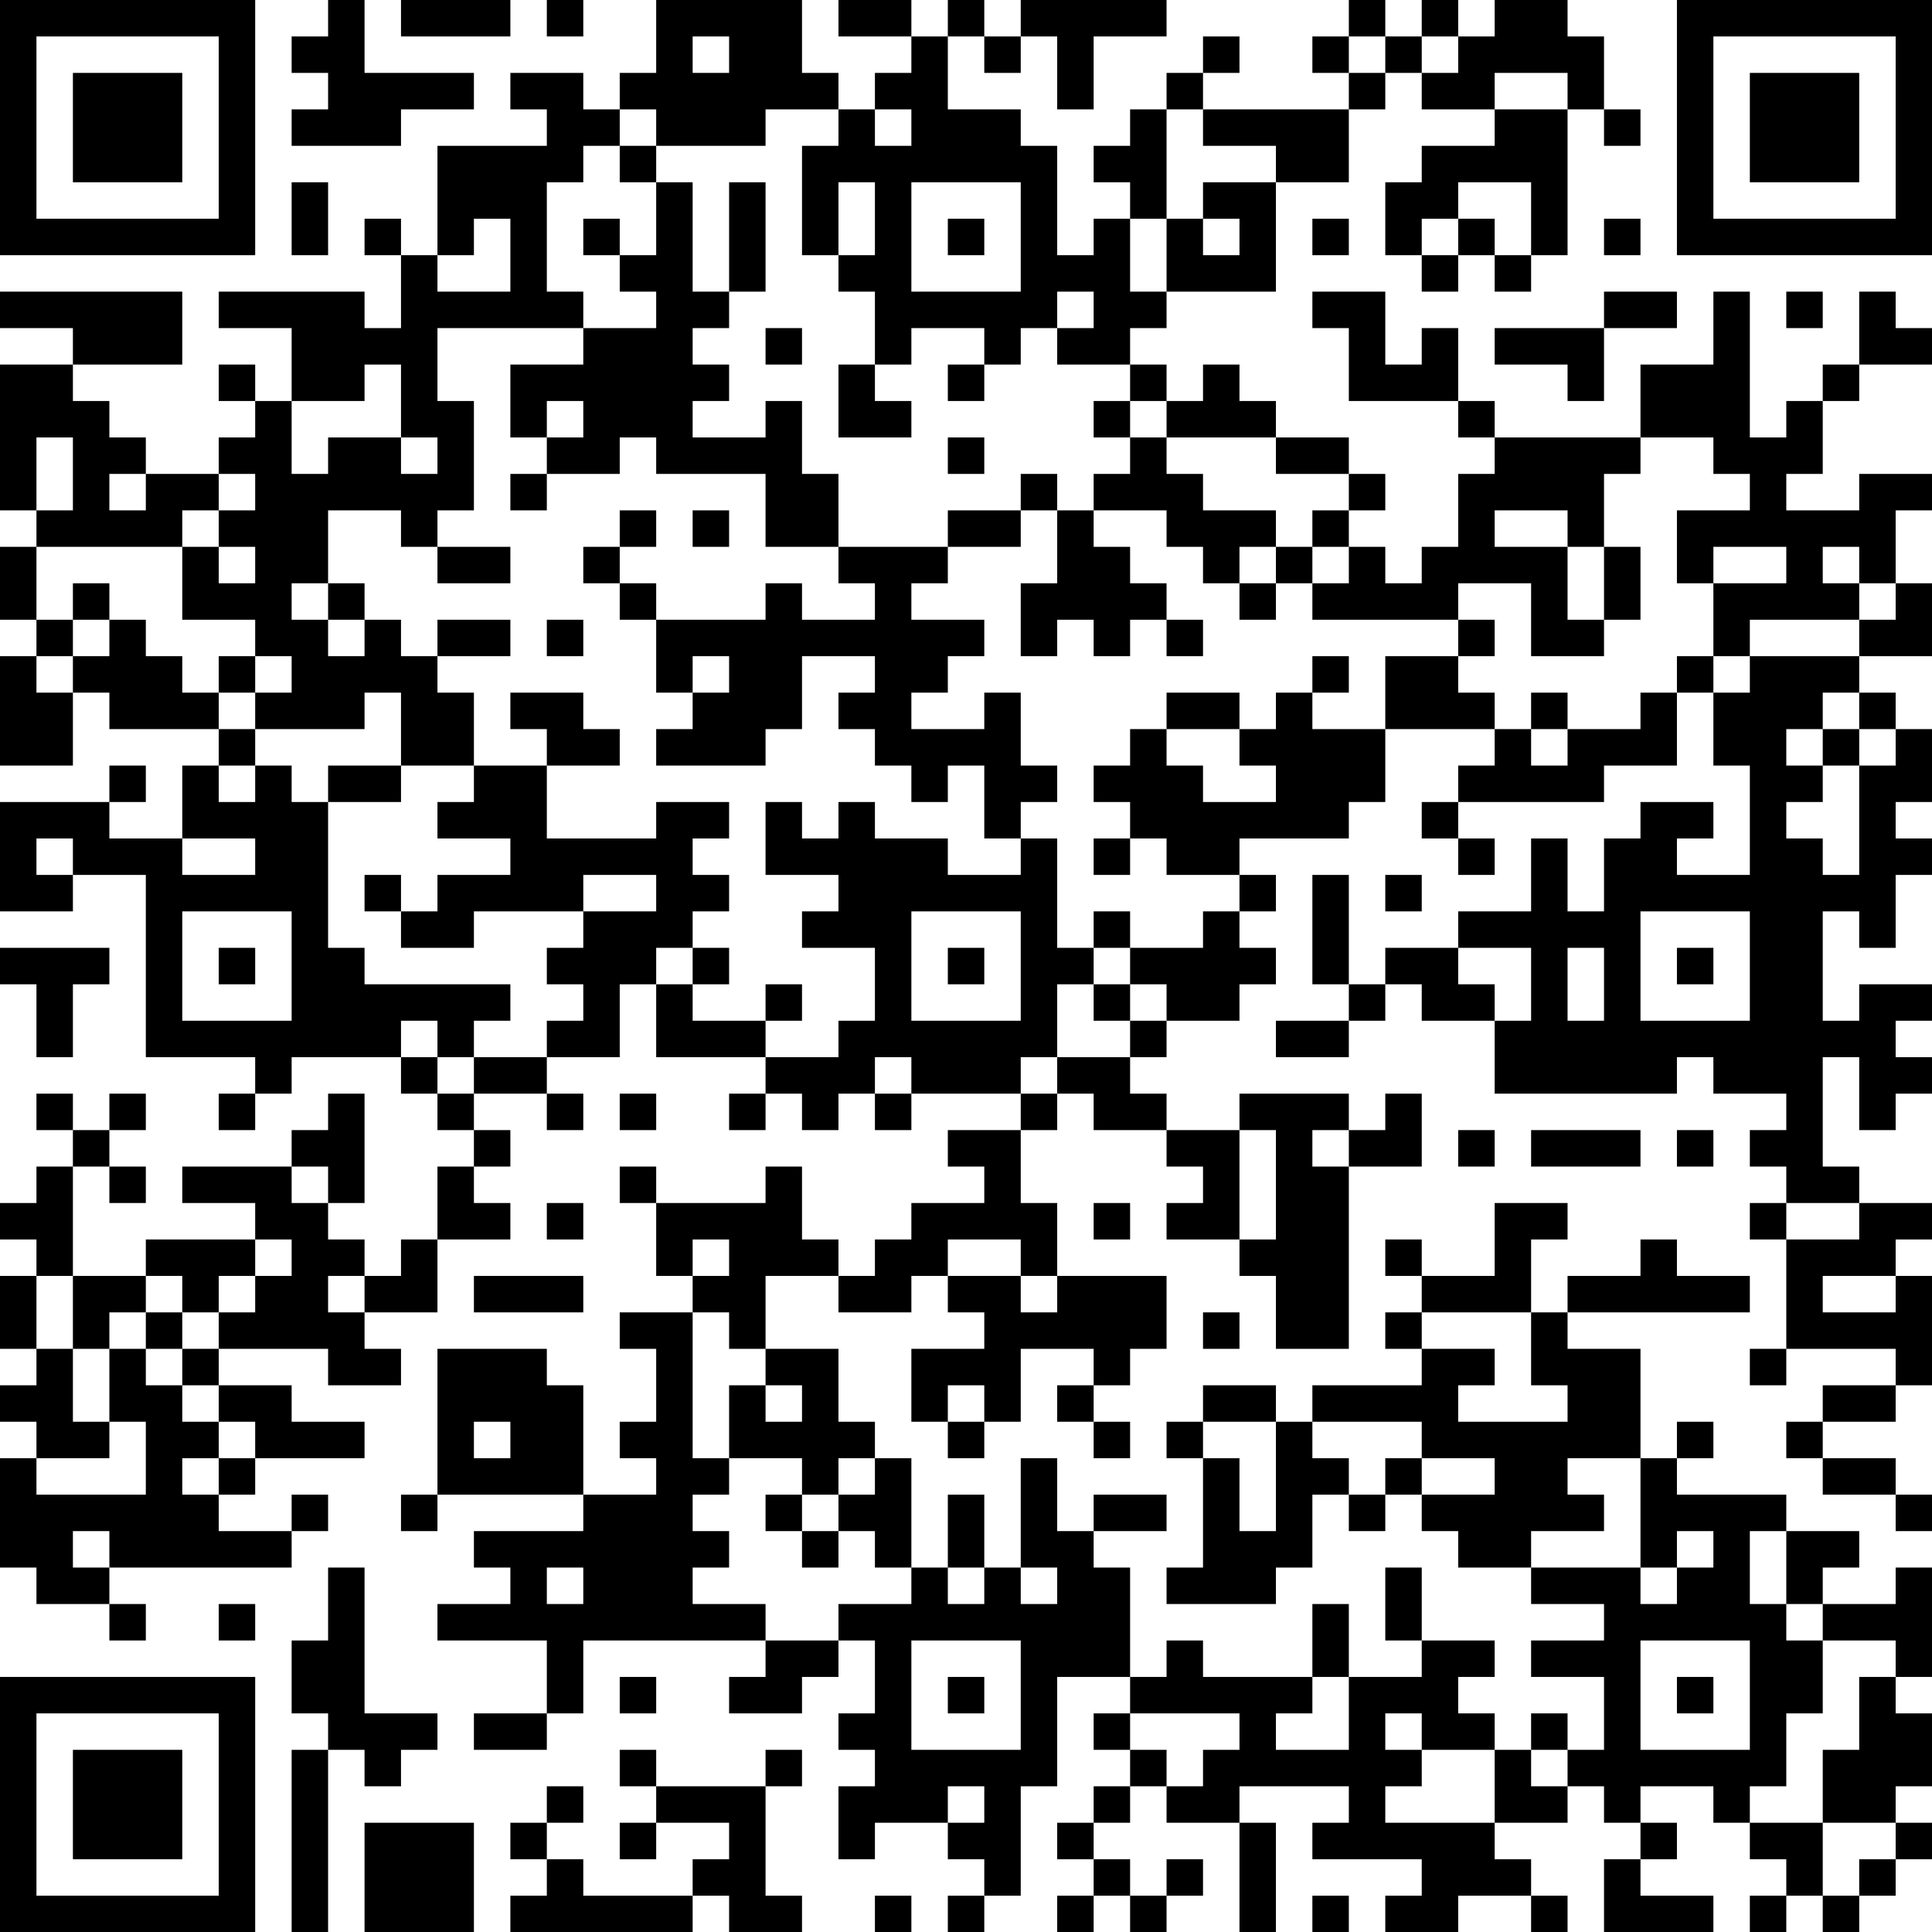 <?xml version="1.0" encoding="UTF-8"?>
<svg xmlns="http://www.w3.org/2000/svg" version="1.1" width="420" height="420" viewBox="0 0 420 420"><rect x="0" y="0" width="420" height="420" fill="#ffffff"/><g transform="scale(7.925)"><g transform="translate(0,0)"><path fill-rule="evenodd" d="M9 0L9 1L8 1L8 2L9 2L9 3L8 3L8 4L11 4L11 3L13 3L13 2L10 2L10 0ZM11 0L11 1L14 1L14 0ZM15 0L15 1L16 1L16 0ZM18 0L18 2L17 2L17 3L16 3L16 2L14 2L14 3L15 3L15 4L12 4L12 7L11 7L11 6L10 6L10 7L11 7L11 9L10 9L10 8L6 8L6 9L8 9L8 11L7 11L7 10L6 10L6 11L7 11L7 12L6 12L6 13L4 13L4 12L3 12L3 11L2 11L2 10L5 10L5 8L0 8L0 9L2 9L2 10L0 10L0 14L1 14L1 15L0 15L0 17L1 17L1 18L0 18L0 21L2 21L2 19L3 19L3 20L6 20L6 21L5 21L5 23L3 23L3 22L4 22L4 21L3 21L3 22L0 22L0 25L2 25L2 24L4 24L4 29L7 29L7 30L6 30L6 31L7 31L7 30L8 30L8 29L11 29L11 30L12 30L12 31L13 31L13 32L12 32L12 34L11 34L11 35L10 35L10 34L9 34L9 33L10 33L10 30L9 30L9 31L8 31L8 32L5 32L5 33L7 33L7 34L4 34L4 35L2 35L2 32L3 32L3 33L4 33L4 32L3 32L3 31L4 31L4 30L3 30L3 31L2 31L2 30L1 30L1 31L2 31L2 32L1 32L1 33L0 33L0 34L1 34L1 35L0 35L0 37L1 37L1 38L0 38L0 39L1 39L1 40L0 40L0 43L1 43L1 44L3 44L3 45L4 45L4 44L3 44L3 43L8 43L8 42L9 42L9 41L8 41L8 42L6 42L6 41L7 41L7 40L10 40L10 39L8 39L8 38L6 38L6 37L9 37L9 38L11 38L11 37L10 37L10 36L12 36L12 34L14 34L14 33L13 33L13 32L14 32L14 31L13 31L13 30L15 30L15 31L16 31L16 30L15 30L15 29L17 29L17 27L18 27L18 29L21 29L21 30L20 30L20 31L21 31L21 30L22 30L22 31L23 31L23 30L24 30L24 31L25 31L25 30L28 30L28 31L26 31L26 32L27 32L27 33L25 33L25 34L24 34L24 35L23 35L23 34L22 34L22 32L21 32L21 33L18 33L18 32L17 32L17 33L18 33L18 35L19 35L19 36L17 36L17 37L18 37L18 39L17 39L17 40L18 40L18 41L16 41L16 38L15 38L15 37L12 37L12 41L11 41L11 42L12 42L12 41L16 41L16 42L13 42L13 43L14 43L14 44L12 44L12 45L15 45L15 47L13 47L13 48L15 48L15 47L16 47L16 45L21 45L21 46L20 46L20 47L22 47L22 46L23 46L23 45L24 45L24 47L23 47L23 48L24 48L24 49L23 49L23 51L24 51L24 50L26 50L26 51L27 51L27 52L26 52L26 53L27 53L27 52L28 52L28 49L29 49L29 46L31 46L31 47L30 47L30 48L31 48L31 49L30 49L30 50L29 50L29 51L30 51L30 52L29 52L29 53L30 53L30 52L31 52L31 53L32 53L32 52L33 52L33 51L32 51L32 52L31 52L31 51L30 51L30 50L31 50L31 49L32 49L32 50L34 50L34 53L35 53L35 50L34 50L34 49L37 49L37 50L36 50L36 51L39 51L39 52L38 52L38 53L40 53L40 52L42 52L42 53L43 53L43 52L42 52L42 51L41 51L41 50L43 50L43 49L44 49L44 50L45 50L45 51L44 51L44 53L47 53L47 52L45 52L45 51L46 51L46 50L45 50L45 49L47 49L47 50L48 50L48 51L49 51L49 52L48 52L48 53L49 53L49 52L50 52L50 53L51 53L51 52L52 52L52 51L53 51L53 50L52 50L52 49L53 49L53 47L52 47L52 46L53 46L53 43L52 43L52 44L50 44L50 43L51 43L51 42L49 42L49 41L46 41L46 40L47 40L47 39L46 39L46 40L45 40L45 37L43 37L43 36L48 36L48 35L46 35L46 34L45 34L45 35L43 35L43 36L42 36L42 34L43 34L43 33L41 33L41 35L39 35L39 34L38 34L38 35L39 35L39 36L38 36L38 37L39 37L39 38L36 38L36 39L35 39L35 38L33 38L33 39L32 39L32 40L33 40L33 43L32 43L32 44L35 44L35 43L36 43L36 41L37 41L37 42L38 42L38 41L39 41L39 42L40 42L40 43L42 43L42 44L44 44L44 45L42 45L42 46L44 46L44 48L43 48L43 47L42 47L42 48L41 48L41 47L40 47L40 46L41 46L41 45L39 45L39 43L38 43L38 45L39 45L39 46L37 46L37 44L36 44L36 46L33 46L33 45L32 45L32 46L31 46L31 43L30 43L30 42L32 42L32 41L30 41L30 42L29 42L29 40L28 40L28 43L27 43L27 41L26 41L26 43L25 43L25 40L24 40L24 39L23 39L23 37L21 37L21 35L23 35L23 36L25 36L25 35L26 35L26 36L27 36L27 37L25 37L25 39L26 39L26 40L27 40L27 39L28 39L28 37L30 37L30 38L29 38L29 39L30 39L30 40L31 40L31 39L30 39L30 38L31 38L31 37L32 37L32 35L29 35L29 33L28 33L28 31L29 31L29 30L30 30L30 31L32 31L32 32L33 32L33 33L32 33L32 34L34 34L34 35L35 35L35 37L37 37L37 32L39 32L39 30L38 30L38 31L37 31L37 30L34 30L34 31L32 31L32 30L31 30L31 29L32 29L32 28L34 28L34 27L35 27L35 26L34 26L34 25L35 25L35 24L34 24L34 23L37 23L37 22L38 22L38 20L41 20L41 21L40 21L40 22L39 22L39 23L40 23L40 24L41 24L41 23L40 23L40 22L44 22L44 21L46 21L46 19L47 19L47 21L48 21L48 24L46 24L46 23L47 23L47 22L45 22L45 23L44 23L44 25L43 25L43 23L42 23L42 25L40 25L40 26L38 26L38 27L37 27L37 24L36 24L36 27L37 27L37 28L35 28L35 29L37 29L37 28L38 28L38 27L39 27L39 28L41 28L41 30L46 30L46 29L47 29L47 30L49 30L49 31L48 31L48 32L49 32L49 33L48 33L48 34L49 34L49 37L48 37L48 38L49 38L49 37L52 37L52 38L50 38L50 39L49 39L49 40L50 40L50 41L52 41L52 42L53 42L53 41L52 41L52 40L50 40L50 39L52 39L52 38L53 38L53 35L52 35L52 34L53 34L53 33L51 33L51 32L50 32L50 29L51 29L51 31L52 31L52 30L53 30L53 29L52 29L52 28L53 28L53 27L51 27L51 28L50 28L50 25L51 25L51 26L52 26L52 24L53 24L53 23L52 23L52 22L53 22L53 20L52 20L52 19L51 19L51 18L53 18L53 16L52 16L52 14L53 14L53 13L51 13L51 14L49 14L49 13L50 13L50 11L51 11L51 10L53 10L53 9L52 9L52 8L51 8L51 10L50 10L50 11L49 11L49 12L48 12L48 8L47 8L47 10L45 10L45 12L41 12L41 11L40 11L40 9L39 9L39 10L38 10L38 8L36 8L36 9L37 9L37 11L40 11L40 12L41 12L41 13L40 13L40 15L39 15L39 16L38 16L38 15L37 15L37 14L38 14L38 13L37 13L37 12L35 12L35 11L34 11L34 10L33 10L33 11L32 11L32 10L31 10L31 9L32 9L32 8L35 8L35 5L37 5L37 3L38 3L38 2L39 2L39 3L41 3L41 4L39 4L39 5L38 5L38 7L39 7L39 8L40 8L40 7L41 7L41 8L42 8L42 7L43 7L43 3L44 3L44 4L45 4L45 3L44 3L44 1L43 1L43 0L41 0L41 1L40 1L40 0L39 0L39 1L38 1L38 0L37 0L37 1L36 1L36 2L37 2L37 3L33 3L33 2L34 2L34 1L33 1L33 2L32 2L32 3L31 3L31 4L30 4L30 5L31 5L31 6L30 6L30 7L29 7L29 4L28 4L28 3L26 3L26 1L27 1L27 2L28 2L28 1L29 1L29 3L30 3L30 1L32 1L32 0L28 0L28 1L27 1L27 0L26 0L26 1L25 1L25 0L23 0L23 1L25 1L25 2L24 2L24 3L23 3L23 2L22 2L22 0ZM19 1L19 2L20 2L20 1ZM37 1L37 2L38 2L38 1ZM39 1L39 2L40 2L40 1ZM41 2L41 3L43 3L43 2ZM17 3L17 4L16 4L16 5L15 5L15 8L16 8L16 9L12 9L12 11L13 11L13 14L12 14L12 15L11 15L11 14L9 14L9 16L8 16L8 17L9 17L9 18L10 18L10 17L11 17L11 18L12 18L12 19L13 19L13 21L11 21L11 19L10 19L10 20L7 20L7 19L8 19L8 18L7 18L7 17L5 17L5 15L6 15L6 16L7 16L7 15L6 15L6 14L7 14L7 13L6 13L6 14L5 14L5 15L1 15L1 17L2 17L2 18L1 18L1 19L2 19L2 18L3 18L3 17L4 17L4 18L5 18L5 19L6 19L6 20L7 20L7 21L6 21L6 22L7 22L7 21L8 21L8 22L9 22L9 26L10 26L10 27L14 27L14 28L13 28L13 29L12 29L12 28L11 28L11 29L12 29L12 30L13 30L13 29L15 29L15 28L16 28L16 27L15 27L15 26L16 26L16 25L18 25L18 24L16 24L16 25L13 25L13 26L11 26L11 25L12 25L12 24L14 24L14 23L12 23L12 22L13 22L13 21L15 21L15 23L18 23L18 22L20 22L20 23L19 23L19 24L20 24L20 25L19 25L19 26L18 26L18 27L19 27L19 28L21 28L21 29L23 29L23 28L24 28L24 26L22 26L22 25L23 25L23 24L21 24L21 22L22 22L22 23L23 23L23 22L24 22L24 23L26 23L26 24L28 24L28 23L29 23L29 26L30 26L30 27L29 27L29 29L28 29L28 30L29 30L29 29L31 29L31 28L32 28L32 27L31 27L31 26L33 26L33 25L34 25L34 24L32 24L32 23L31 23L31 22L30 22L30 21L31 21L31 20L32 20L32 21L33 21L33 22L35 22L35 21L34 21L34 20L35 20L35 19L36 19L36 20L38 20L38 18L40 18L40 19L41 19L41 20L42 20L42 21L43 21L43 20L45 20L45 19L46 19L46 18L47 18L47 19L48 19L48 18L51 18L51 17L52 17L52 16L51 16L51 15L50 15L50 16L51 16L51 17L48 17L48 18L47 18L47 16L49 16L49 15L47 15L47 16L46 16L46 14L48 14L48 13L47 13L47 12L45 12L45 13L44 13L44 15L43 15L43 14L41 14L41 15L43 15L43 17L44 17L44 18L42 18L42 16L40 16L40 17L36 17L36 16L37 16L37 15L36 15L36 14L37 14L37 13L35 13L35 12L32 12L32 11L31 11L31 10L29 10L29 9L30 9L30 8L29 8L29 9L28 9L28 10L27 10L27 9L25 9L25 10L24 10L24 8L23 8L23 7L24 7L24 5L23 5L23 7L22 7L22 4L23 4L23 3L21 3L21 4L18 4L18 3ZM24 3L24 4L25 4L25 3ZM32 3L32 6L31 6L31 8L32 8L32 6L33 6L33 7L34 7L34 6L33 6L33 5L35 5L35 4L33 4L33 3ZM17 4L17 5L18 5L18 7L17 7L17 6L16 6L16 7L17 7L17 8L18 8L18 9L16 9L16 10L14 10L14 12L15 12L15 13L14 13L14 14L15 14L15 13L17 13L17 12L18 12L18 13L21 13L21 15L23 15L23 16L24 16L24 17L22 17L22 16L21 16L21 17L18 17L18 16L17 16L17 15L18 15L18 14L17 14L17 15L16 15L16 16L17 16L17 17L18 17L18 19L19 19L19 20L18 20L18 21L21 21L21 20L22 20L22 18L24 18L24 19L23 19L23 20L24 20L24 21L25 21L25 22L26 22L26 21L27 21L27 23L28 23L28 22L29 22L29 21L28 21L28 19L27 19L27 20L25 20L25 19L26 19L26 18L27 18L27 17L25 17L25 16L26 16L26 15L28 15L28 14L29 14L29 16L28 16L28 18L29 18L29 17L30 17L30 18L31 18L31 17L32 17L32 18L33 18L33 17L32 17L32 16L31 16L31 15L30 15L30 14L32 14L32 15L33 15L33 16L34 16L34 17L35 17L35 16L36 16L36 15L35 15L35 14L33 14L33 13L32 13L32 12L31 12L31 11L30 11L30 12L31 12L31 13L30 13L30 14L29 14L29 13L28 13L28 14L26 14L26 15L23 15L23 13L22 13L22 11L21 11L21 12L19 12L19 11L20 11L20 10L19 10L19 9L20 9L20 8L21 8L21 5L20 5L20 8L19 8L19 5L18 5L18 4ZM8 5L8 7L9 7L9 5ZM25 5L25 8L28 8L28 5ZM40 5L40 6L39 6L39 7L40 7L40 6L41 6L41 7L42 7L42 5ZM13 6L13 7L12 7L12 8L14 8L14 6ZM26 6L26 7L27 7L27 6ZM36 6L36 7L37 7L37 6ZM44 6L44 7L45 7L45 6ZM44 8L44 9L41 9L41 10L43 10L43 11L44 11L44 9L46 9L46 8ZM49 8L49 9L50 9L50 8ZM21 9L21 10L22 10L22 9ZM10 10L10 11L8 11L8 13L9 13L9 12L11 12L11 13L12 13L12 12L11 12L11 10ZM23 10L23 12L25 12L25 11L24 11L24 10ZM26 10L26 11L27 11L27 10ZM15 11L15 12L16 12L16 11ZM1 12L1 14L2 14L2 12ZM26 12L26 13L27 13L27 12ZM3 13L3 14L4 14L4 13ZM19 14L19 15L20 15L20 14ZM12 15L12 16L14 16L14 15ZM34 15L34 16L35 16L35 15ZM44 15L44 17L45 17L45 15ZM2 16L2 17L3 17L3 16ZM9 16L9 17L10 17L10 16ZM12 17L12 18L14 18L14 17ZM15 17L15 18L16 18L16 17ZM40 17L40 18L41 18L41 17ZM6 18L6 19L7 19L7 18ZM19 18L19 19L20 19L20 18ZM36 18L36 19L37 19L37 18ZM14 19L14 20L15 20L15 21L17 21L17 20L16 20L16 19ZM32 19L32 20L34 20L34 19ZM42 19L42 20L43 20L43 19ZM50 19L50 20L49 20L49 21L50 21L50 22L49 22L49 23L50 23L50 24L51 24L51 21L52 21L52 20L51 20L51 19ZM50 20L50 21L51 21L51 20ZM9 21L9 22L11 22L11 21ZM1 23L1 24L2 24L2 23ZM5 23L5 24L7 24L7 23ZM30 23L30 24L31 24L31 23ZM10 24L10 25L11 25L11 24ZM38 24L38 25L39 25L39 24ZM5 25L5 28L8 28L8 25ZM25 25L25 28L28 28L28 25ZM30 25L30 26L31 26L31 25ZM45 25L45 28L48 28L48 25ZM0 26L0 27L1 27L1 29L2 29L2 27L3 27L3 26ZM6 26L6 27L7 27L7 26ZM19 26L19 27L20 27L20 26ZM26 26L26 27L27 27L27 26ZM40 26L40 27L41 27L41 28L42 28L42 26ZM43 26L43 28L44 28L44 26ZM46 26L46 27L47 27L47 26ZM21 27L21 28L22 28L22 27ZM30 27L30 28L31 28L31 27ZM24 29L24 30L25 30L25 29ZM17 30L17 31L18 31L18 30ZM34 31L34 34L35 34L35 31ZM36 31L36 32L37 32L37 31ZM40 31L40 32L41 32L41 31ZM42 31L42 32L45 32L45 31ZM46 31L46 32L47 32L47 31ZM8 32L8 33L9 33L9 32ZM15 33L15 34L16 34L16 33ZM30 33L30 34L31 34L31 33ZM49 33L49 34L51 34L51 33ZM7 34L7 35L6 35L6 36L5 36L5 35L4 35L4 36L3 36L3 37L2 37L2 35L1 35L1 37L2 37L2 39L3 39L3 40L1 40L1 41L4 41L4 39L3 39L3 37L4 37L4 38L5 38L5 39L6 39L6 40L5 40L5 41L6 41L6 40L7 40L7 39L6 39L6 38L5 38L5 37L6 37L6 36L7 36L7 35L8 35L8 34ZM19 34L19 35L20 35L20 34ZM26 34L26 35L28 35L28 36L29 36L29 35L28 35L28 34ZM9 35L9 36L10 36L10 35ZM13 35L13 36L16 36L16 35ZM50 35L50 36L52 36L52 35ZM4 36L4 37L5 37L5 36ZM19 36L19 40L20 40L20 41L19 41L19 42L20 42L20 43L19 43L19 44L21 44L21 45L23 45L23 44L25 44L25 43L24 43L24 42L23 42L23 41L24 41L24 40L23 40L23 41L22 41L22 40L20 40L20 38L21 38L21 39L22 39L22 38L21 38L21 37L20 37L20 36ZM33 36L33 37L34 37L34 36ZM39 36L39 37L41 37L41 38L40 38L40 39L43 39L43 38L42 38L42 36ZM26 38L26 39L27 39L27 38ZM13 39L13 40L14 40L14 39ZM33 39L33 40L34 40L34 42L35 42L35 39ZM36 39L36 40L37 40L37 41L38 41L38 40L39 40L39 41L41 41L41 40L39 40L39 39ZM43 40L43 41L44 41L44 42L42 42L42 43L45 43L45 44L46 44L46 43L47 43L47 42L46 42L46 43L45 43L45 40ZM21 41L21 42L22 42L22 43L23 43L23 42L22 42L22 41ZM2 42L2 43L3 43L3 42ZM48 42L48 44L49 44L49 45L50 45L50 47L49 47L49 49L48 49L48 50L50 50L50 52L51 52L51 51L52 51L52 50L50 50L50 48L51 48L51 46L52 46L52 45L50 45L50 44L49 44L49 42ZM9 43L9 45L8 45L8 47L9 47L9 48L8 48L8 53L9 53L9 48L10 48L10 49L11 49L11 48L12 48L12 47L10 47L10 43ZM15 43L15 44L16 44L16 43ZM26 43L26 44L27 44L27 43ZM28 43L28 44L29 44L29 43ZM6 44L6 45L7 45L7 44ZM25 45L25 48L28 48L28 45ZM45 45L45 48L48 48L48 45ZM17 46L17 47L18 47L18 46ZM26 46L26 47L27 47L27 46ZM36 46L36 47L35 47L35 48L37 48L37 46ZM46 46L46 47L47 47L47 46ZM31 47L31 48L32 48L32 49L33 49L33 48L34 48L34 47ZM38 47L38 48L39 48L39 49L38 49L38 50L41 50L41 48L39 48L39 47ZM17 48L17 49L18 49L18 50L17 50L17 51L18 51L18 50L20 50L20 51L19 51L19 52L16 52L16 51L15 51L15 50L16 50L16 49L15 49L15 50L14 50L14 51L15 51L15 52L14 52L14 53L19 53L19 52L20 52L20 53L22 53L22 52L21 52L21 49L22 49L22 48L21 48L21 49L18 49L18 48ZM42 48L42 49L43 49L43 48ZM26 49L26 50L27 50L27 49ZM10 50L10 53L13 53L13 50ZM24 52L24 53L25 53L25 52ZM36 52L36 53L37 53L37 52ZM0 0L0 7L7 7L7 0ZM1 1L1 6L6 6L6 1ZM2 2L2 5L5 5L5 2ZM46 0L46 7L53 7L53 0ZM47 1L47 6L52 6L52 1ZM48 2L48 5L51 5L51 2ZM0 46L0 53L7 53L7 46ZM1 47L1 52L6 52L6 47ZM2 48L2 51L5 51L5 48Z" fill="#000000"/></g></g></svg>
